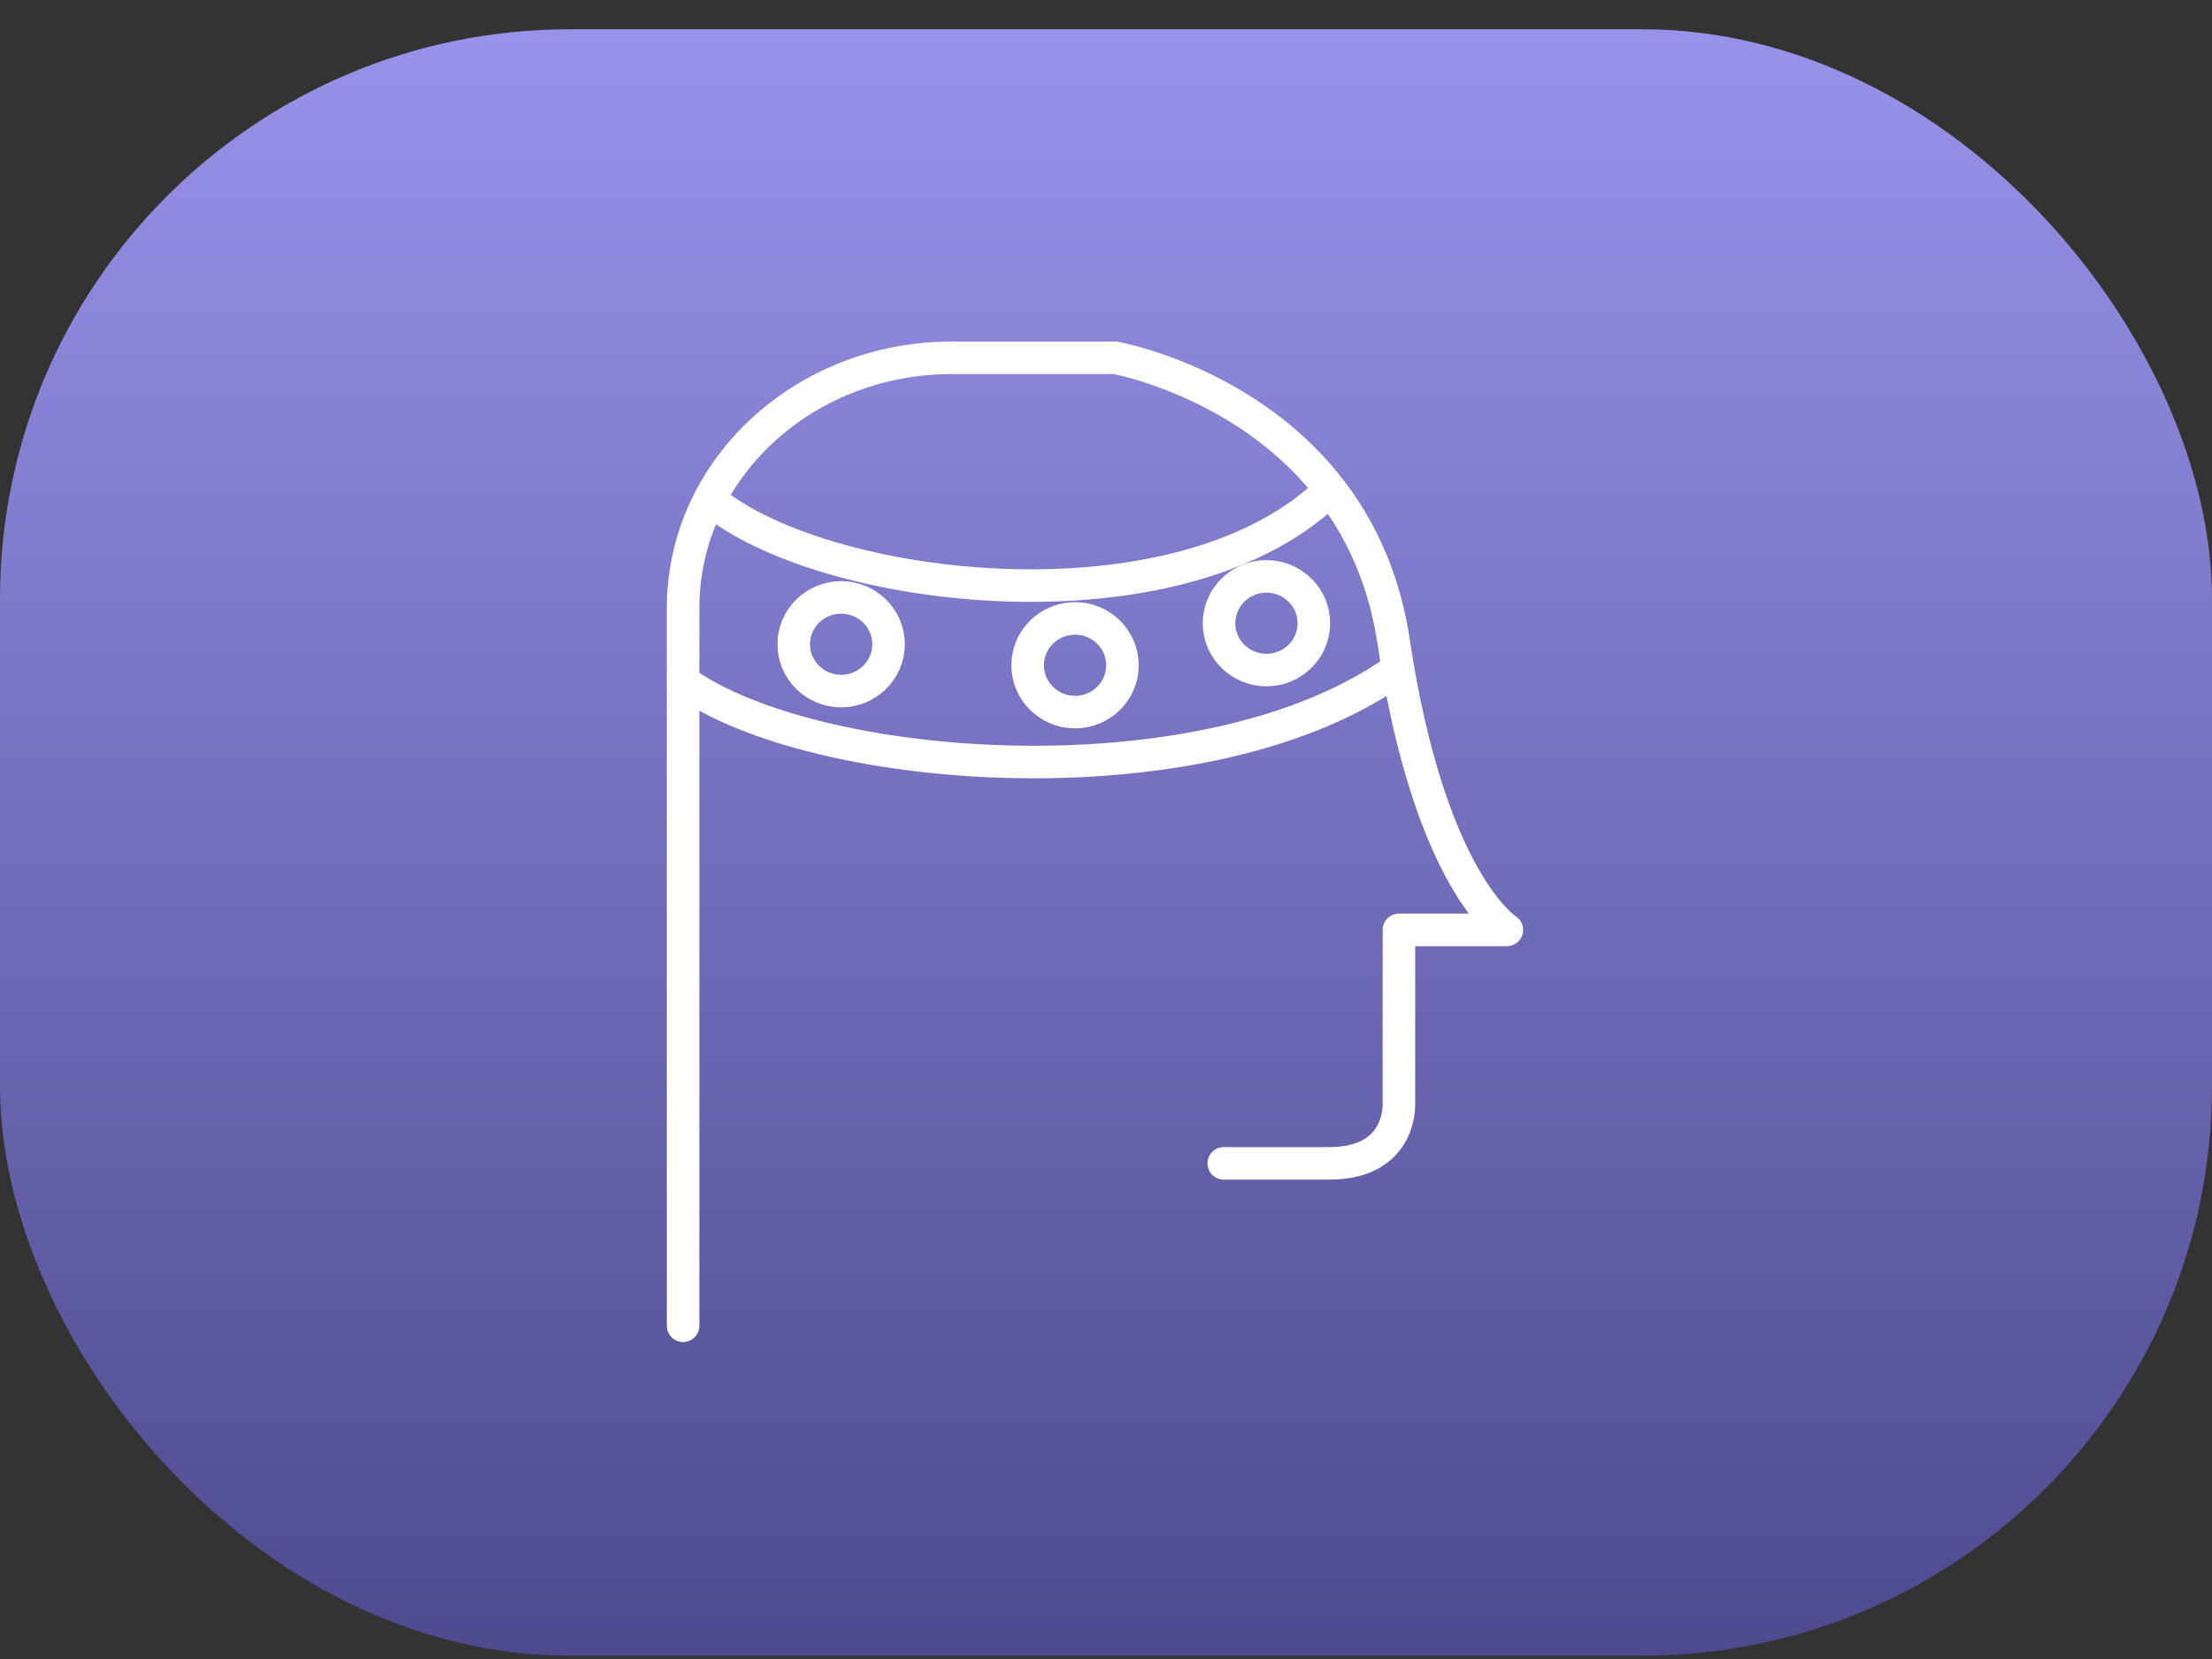 <svg width="68" height="51" viewBox="0 0 68 51" fill="none" xmlns="http://www.w3.org/2000/svg">
<rect x="0" y="0" width="68" height="51" fill="#333333" stroke="none"/>
<rect y="0.9" width="68" height="50" rx="17.517" fill="url(#paint0_linear_590_1677)"/>
<path d="M21 40.757V20.82V18.686C21 14.446 24.692 11 29.255 11H34.287C34.287 11 41.733 12.326 42.842 19.723C43.95 27.113 46.323 28.587 46.323 28.587H43.005V33.911C43.005 33.911 43.12 35.763 40.863 35.763C39.87 35.763 38.666 35.763 37.619 35.763" stroke="white" stroke-miterlimit="10" stroke-linecap="round" stroke-linejoin="round"/>
<path d="M34.506 20.451C34.506 21.245 33.853 21.891 33.049 21.891C32.245 21.891 31.591 21.245 31.591 20.451C31.591 19.657 32.245 19.011 33.049 19.011C33.853 19.011 34.506 19.657 34.506 20.451Z" stroke="white" stroke-miterlimit="10" stroke-linecap="round" stroke-linejoin="round"/>
<path d="M27.316 19.805C27.316 20.599 26.662 21.245 25.858 21.245C25.054 21.245 24.4 20.599 24.4 19.805C24.4 19.011 25.054 18.365 25.858 18.365C26.662 18.365 27.316 19.011 27.316 19.805Z" stroke="white" stroke-miterlimit="10" stroke-linecap="round" stroke-linejoin="round"/>
<path d="M37.475 19.159C37.475 19.953 38.128 20.599 38.932 20.599C39.736 20.599 40.39 19.953 40.39 19.159C40.39 18.365 39.736 17.719 38.932 17.719C38.128 17.719 37.475 18.365 37.475 19.159Z" stroke="white" stroke-miterlimit="10" stroke-linecap="round" stroke-linejoin="round"/>
<path d="M21.85 15.369C25.21 18.178 35.749 19.519 40.55 15.369" stroke="white"/>
<path d="M21 20.948C25.058 23.87 37.303 24.787 43.1 20.469" stroke="white"/>
<defs>
<linearGradient id="paint0_linear_590_1677" x1="34" y1="0.9" x2="34" y2="50.9" gradientUnits="userSpaceOnUse">
<stop stop-color="#9893EA"/>
<stop offset="1" stop-color="#4D4A8E"/>
</linearGradient>
</defs>
</svg>
